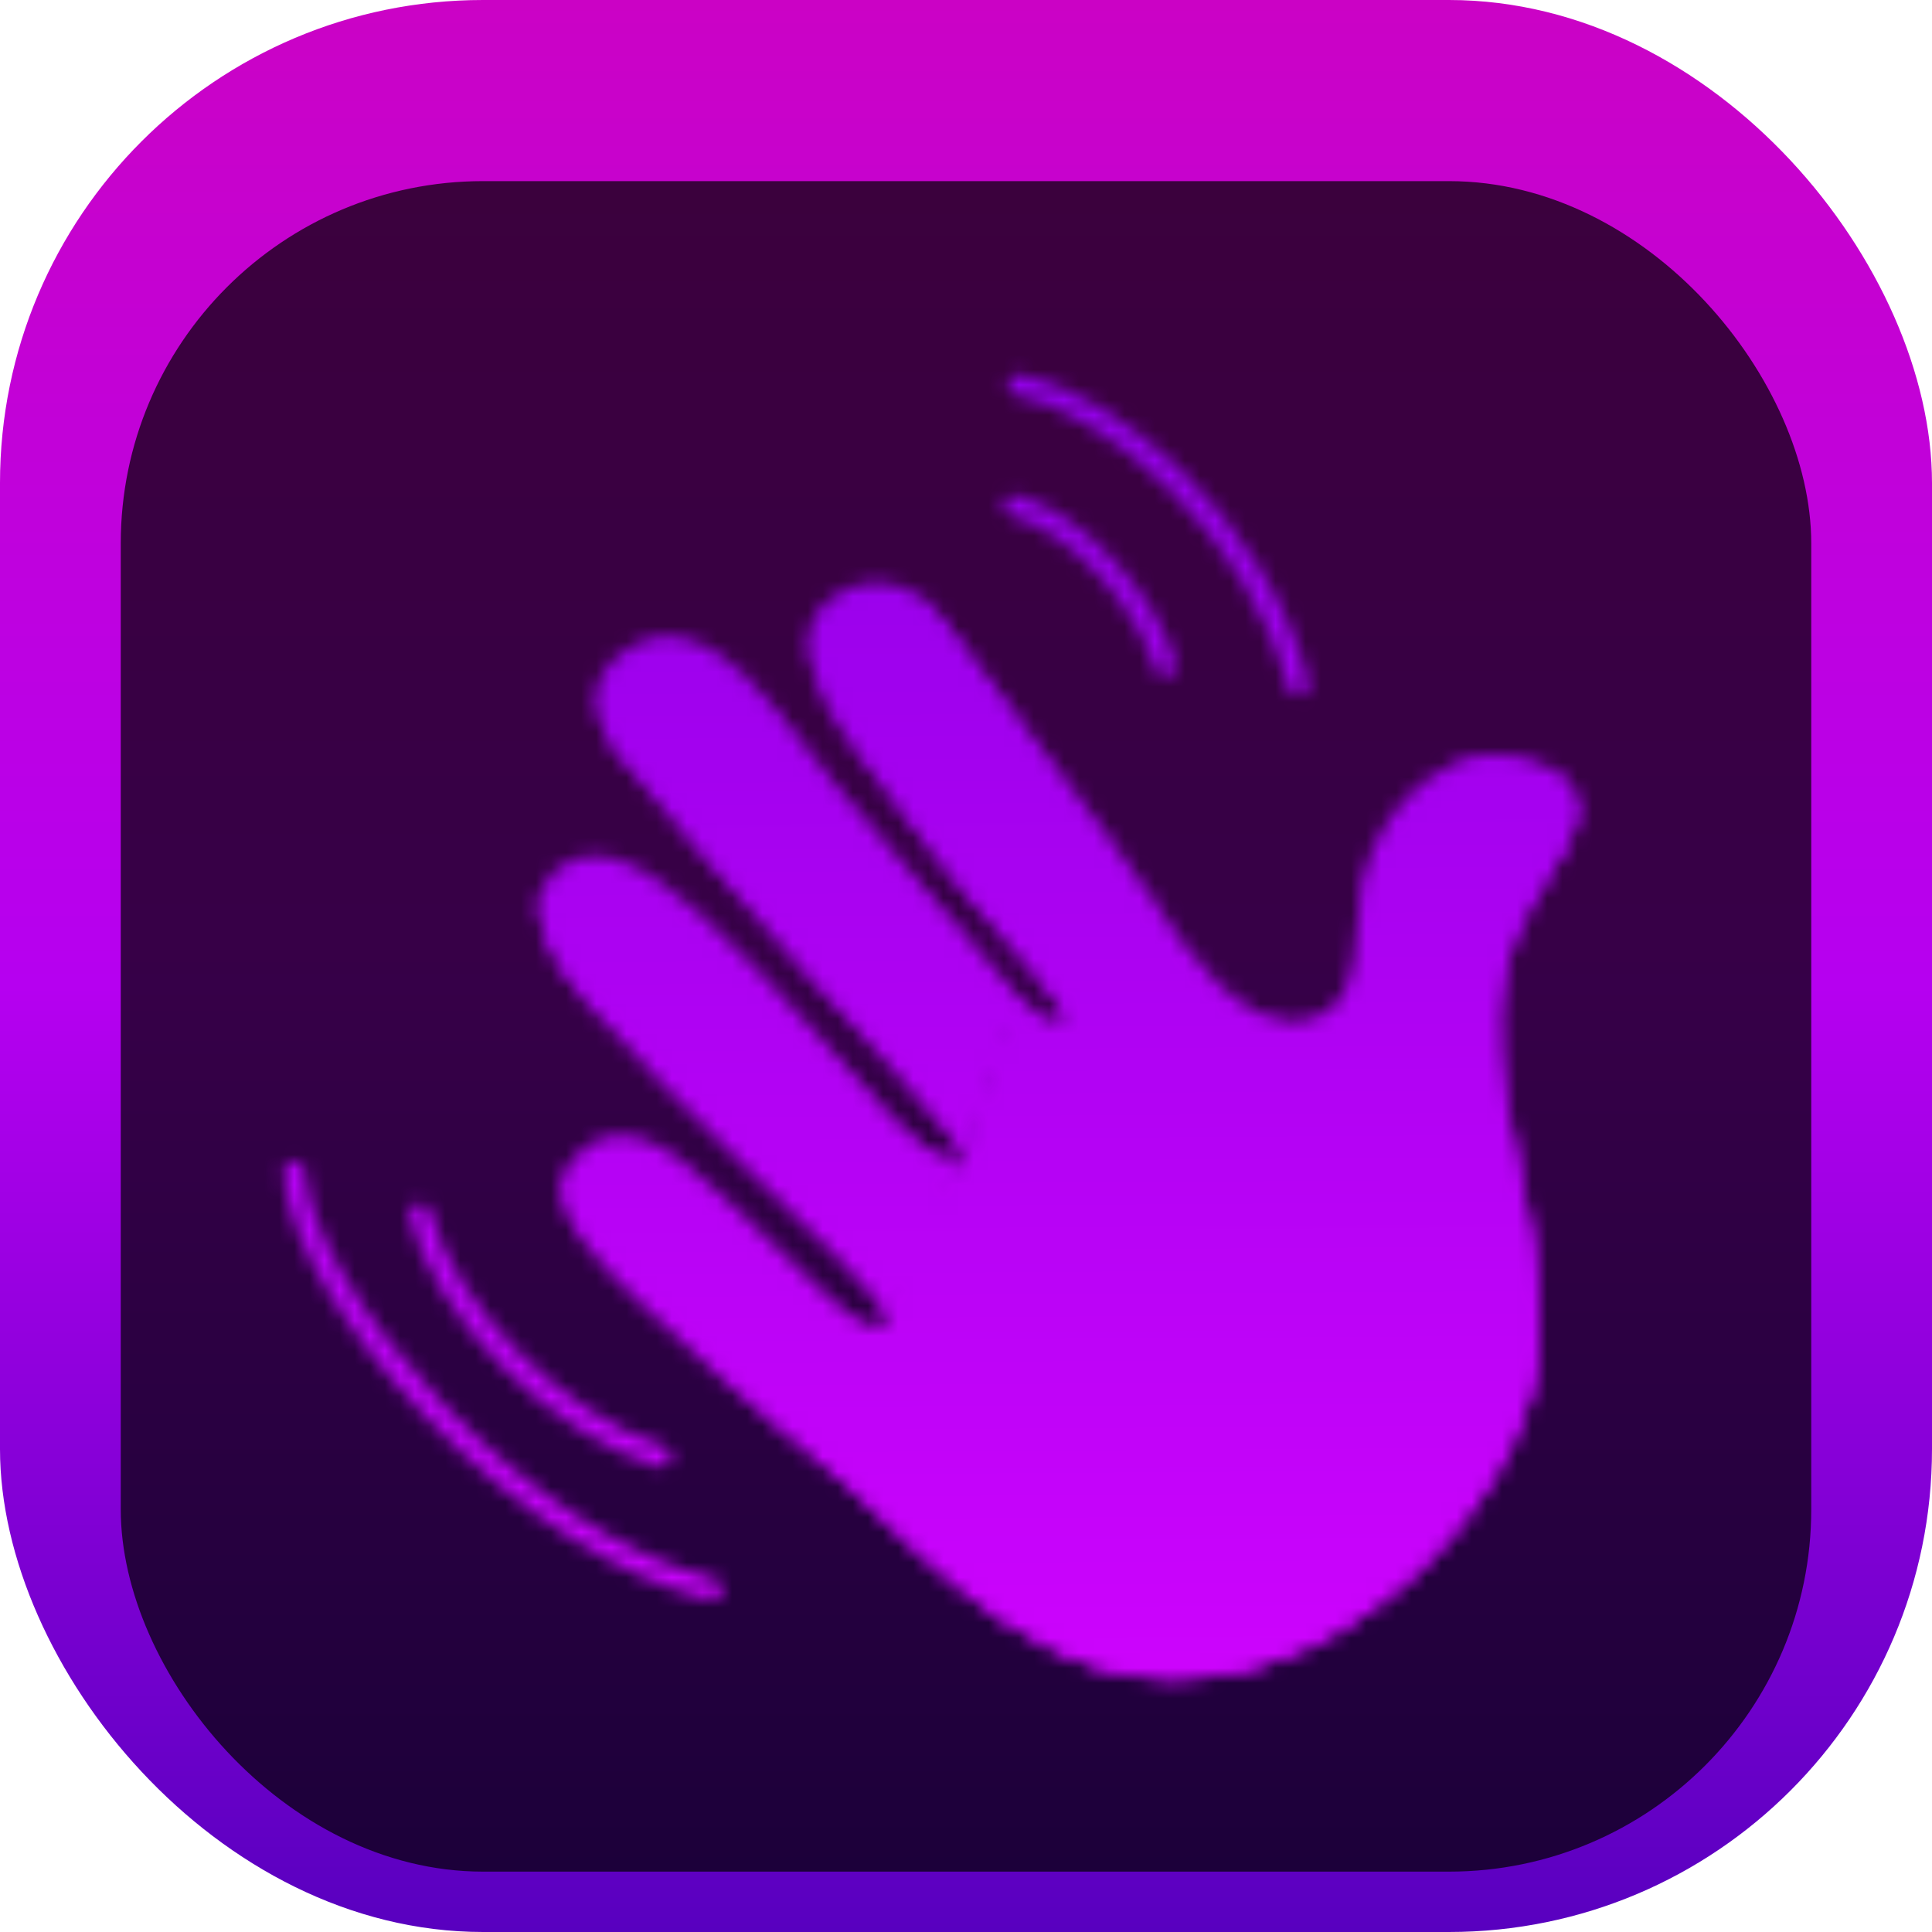 <svg width="128" height="128" viewBox="0 0 128 128" fill="none" xmlns="http://www.w3.org/2000/svg">
<rect width="128" height="128" rx="32" fill="url(#paint0_linear_222_2)"/>
<g filter="url(#filter0_i_222_2)">
<rect x="8" y="8" width="112" height="112" rx="24" fill="black" fill-opacity="0.7"/>
<mask id="mask0_222_2" style="mask-type:alpha" maskUnits="userSpaceOnUse" x="8" y="10" width="108" height="108">
<path d="M43.776 93.188C43.712 93.188 43.641 93.177 43.57 93.159C36.485 90.999 28.811 83.255 27.146 76.587C27.052 76.211 27.281 75.834 27.652 75.74C28.029 75.646 28.405 75.875 28.5 76.246C30.035 82.396 37.415 89.816 43.976 91.823C44.347 91.935 44.553 92.323 44.441 92.694C44.353 92.994 44.076 93.188 43.776 93.188Z" fill="#975500"/>
<path d="M47.154 101.974C47.101 101.974 47.048 101.969 46.995 101.957C41.134 100.591 34.319 96.213 28.305 89.94C22.679 84.079 19.037 77.841 18.801 73.663C18.778 73.28 19.072 72.945 19.46 72.927C19.843 72.904 20.178 73.198 20.196 73.586C20.408 77.388 23.986 83.426 29.311 88.975C35.143 95.06 41.705 99.291 47.313 100.597C47.69 100.686 47.925 101.062 47.837 101.439C47.76 101.757 47.472 101.974 47.154 101.974Z" fill="#975500"/>
<path d="M77.196 40.826C76.884 40.826 76.602 40.62 76.519 40.308C75.536 36.577 71.07 31.222 67.004 30.174C66.633 30.08 66.403 29.698 66.503 29.321C66.603 28.945 66.98 28.721 67.356 28.821C71.935 30.004 76.772 35.777 77.873 39.955C77.973 40.326 77.749 40.708 77.372 40.808C77.314 40.82 77.255 40.826 77.196 40.826Z" fill="#975500"/>
<path d="M86.005 42.067C85.693 42.067 85.411 41.855 85.328 41.544C82.71 31.233 72.918 23.189 67.327 22.189C66.944 22.118 66.697 21.759 66.762 21.377C66.833 20.994 67.192 20.747 67.574 20.812C73.665 21.906 83.881 30.198 86.682 41.196C86.776 41.573 86.552 41.95 86.176 42.044C86.117 42.061 86.064 42.067 86.005 42.067Z" fill="#975500"/>
<path d="M68.616 60.387C69.74 61.629 70.752 63.259 70.322 63.688C69.893 64.118 68.575 63.341 67.568 62.329C66.562 61.323 64.155 72.033 63.92 72.574C63.743 72.98 60.942 76.193 59.477 79.248C58.988 80.266 59.059 83.338 58.876 83.52C58.141 84.256 57.205 84.179 55.187 82.396C53.168 80.613 52.121 91.235 54.528 92.912C58.641 95.784 66.868 107.194 77.737 107.194C90.313 107.194 101.959 94.077 101.959 84.45C101.959 74.822 99.134 71.174 99.322 63.106C99.475 56.274 104.448 53.013 104.448 49.6C104.448 46.728 100.182 46.028 98.781 46.028C96.298 46.028 89.93 49.212 89.93 57.592C89.93 60.852 89.001 63.8 85.664 63.8C82.327 63.8 78.602 59.222 76.348 55.65" fill="url(#paint1_linear_222_2)"/>
<path d="M104.442 49.6C104.442 48.041 103.177 47.123 101.8 46.605C103.454 52.084 95.068 52.319 95.068 70.986C95.068 89.652 84.199 95.084 79.697 96.019C75.195 96.949 67.262 97.22 61.225 89.811C59.371 87.533 56.858 85.062 54.063 82.726C52.88 84.697 52.627 91.588 54.528 92.912C58.641 95.784 66.868 107.194 77.737 107.194C90.313 107.194 101.959 94.077 101.959 84.45C101.959 74.822 99.134 71.174 99.323 63.106C99.476 56.274 104.442 53.013 104.442 49.6Z" fill="url(#paint2_linear_222_2)"/>
<path d="M55.187 82.396C53.168 80.613 48.396 75.528 45.289 73.039C42.181 70.556 39.468 70.585 37.603 73.328C35.738 76.07 41.175 80.884 42.417 82.125C44.318 84.026 52.121 91.235 54.528 92.918" fill="url(#paint3_linear_222_2)"/>
<path d="M63.92 72.574C63.684 73.115 62.101 73.492 58.953 70.067C56.546 67.448 50.102 59.922 46.301 56.508C42.499 53.095 39.545 51.695 37.062 53.484C34.578 55.273 35.991 58.992 38.768 62.099C42.205 65.942 46.16 69.861 49.943 73.627C52.903 76.57 59.606 82.79 58.87 83.525" fill="url(#paint4_linear_222_2)"/>
<path d="M49.949 73.622C52.745 76.399 58.865 82.09 58.929 83.343C59.812 81.966 58.2 77.871 56.493 76.435C46.63 68.131 37.103 54.743 35.891 55.144C35.373 57.091 36.685 59.763 38.768 62.099C42.205 65.936 46.16 69.861 49.949 73.622Z" fill="url(#paint5_linear_222_2)"/>
<path d="M76.342 55.656C74.089 52.084 64.849 40.596 62.601 37.336C60.348 34.076 57.323 34.076 55.228 35.553C53.133 37.03 52.509 39.979 57.229 46.246C60.206 50.2 62.678 53.837 68.622 60.393L75.53 59.91L76.342 55.656Z" fill="url(#paint6_linear_222_2)"/>
<path d="M67.568 62.329C66.562 61.323 57.635 50.742 55.616 48.47C51.833 44.221 47.036 35.118 41.316 39.172C38.309 41.303 39.94 44.392 40.793 45.634C41.646 46.876 52.745 59.687 53.833 60.77C54.922 61.858 64.155 72.027 63.926 72.568" fill="url(#paint7_linear_222_2)"/>
<path d="M68.616 60.386C69.698 61.581 70.669 63.129 70.364 63.629C73.965 60.734 66.35 52.224 62.037 47.116C58.7 43.162 57.788 38.13 55.398 35.435C55.34 35.471 55.287 35.512 55.228 35.547C53.133 37.024 52.509 39.972 57.229 46.239C60.2 50.194 62.678 53.837 68.616 60.386Z" fill="url(#paint8_linear_222_2)"/>
<path d="M53.827 60.775C54.916 61.864 64.149 72.033 63.92 72.574C66.774 68.731 55.711 57.439 50.355 51.73C45.712 46.781 44.918 42.45 40.386 40.02C38.703 42.056 40.039 44.551 40.787 45.64C41.64 46.881 52.745 59.692 53.827 60.775Z" fill="url(#paint9_linear_222_2)"/>
<path d="M63.714 72.804C63.39 73.004 62.725 73.022 61.695 72.428C62.46 73.046 63.166 73.281 63.714 72.804Z" fill="url(#paint10_linear_222_2)"/>
<path d="M99.434 47.193C101.806 46.77 102.224 47.04 101.8 46.605C100.646 46.175 99.41 46.028 98.775 46.028C96.292 46.028 89.924 49.212 89.924 57.592C89.924 60.852 88.995 63.8 85.652 63.8C84.334 63.8 82.963 63.088 81.639 62.005C87.5 68.496 92.096 62.382 92.796 58.192C93.496 54.002 92.478 48.441 99.434 47.193Z" fill="url(#paint11_radial_222_2)"/>
<path d="M54.51 36.183C53.062 37.825 53.109 40.767 57.223 46.24C60.201 50.194 62.672 53.831 68.616 60.387C69.74 61.628 70.752 63.258 70.322 63.688C71.317 56.897 61.648 50.218 58.506 45.098C56.017 41.038 55.522 38.642 54.51 36.183Z" fill="url(#paint12_linear_222_2)"/>
<path d="M53.827 60.775C54.916 61.864 64.149 72.033 63.92 72.574C65.956 71.121 64.567 68.855 61.419 65.707C54.963 59.251 45.977 50.577 42.364 43.433C42.023 42.756 41.387 42.256 40.64 42.162C38.692 41.909 40.139 44.692 40.793 45.64C41.64 46.881 52.745 59.692 53.827 60.775Z" fill="url(#paint13_linear_222_2)"/>
<path d="M38.768 62.099C42.205 65.942 46.16 69.861 49.943 73.627C52.903 76.57 59.606 82.79 58.871 83.525C63.025 80.03 43.729 67.395 35.885 55.149C35.373 57.085 36.685 59.763 38.768 62.099Z" fill="url(#paint14_linear_222_2)"/>
<path d="M58.023 84.22C58.417 84.067 58.623 83.885 58.688 83.685C57.976 84.232 57.041 84.038 55.187 82.396C53.168 80.613 48.396 75.528 45.289 73.039C43.923 71.951 42.635 71.344 41.458 71.238C43.141 72.292 42.358 72.668 46.101 75.54C48.113 77.082 55.458 85.227 58.023 84.22Z" fill="url(#paint15_linear_222_2)"/>
<path d="M53.133 65.589C55.858 68.908 61.177 74.387 63.567 72.874C62.908 73.098 61.407 72.733 58.959 70.068C56.552 67.449 50.108 59.922 46.307 56.509C43.229 53.743 40.704 52.301 38.539 52.802C44.841 54.873 50.55 62.453 53.133 65.589Z" fill="url(#paint16_linear_222_2)"/>
<path d="M56.081 51.307C60.43 56.038 66.886 65.424 70.158 63.782C69.622 63.947 68.469 63.235 67.568 62.329C66.562 61.322 57.635 50.742 55.616 48.47C52.992 45.528 49.891 40.255 46.324 38.643C49.92 41.479 52.556 47.476 56.081 51.307Z" fill="url(#paint17_linear_222_2)"/>
<path d="M81.639 62.011C81.645 62.011 81.645 62.011 81.639 62.011C79.609 60.351 77.702 57.815 76.337 55.655C74.089 52.083 64.85 40.596 62.602 37.336C61.913 36.342 61.16 35.653 60.377 35.218C61.425 36.724 62.019 38.872 64.39 41.532C68.192 45.798 73.165 53.484 74.871 56.126C76.572 58.757 79.326 64.324 81.639 62.011Z" fill="url(#paint18_linear_222_2)"/>
<path d="M94.091 99.897C92.679 96.461 90.613 94.366 87.63 96.331C79.491 101.692 70.128 99.88 58.388 90.393C47.919 81.925 42.505 75.876 37.409 73.687C36.185 76.47 41.222 80.937 42.411 82.125C44.312 84.026 52.115 91.235 54.522 92.918C58.635 95.79 66.862 107.2 77.731 107.2C83.81 107.194 89.66 104.14 94.091 99.897Z" fill="url(#paint19_linear_222_2)"/>
<path d="M99.317 63.106C99.47 56.273 104.442 53.013 104.442 49.6C104.442 48.594 103.919 47.858 103.177 47.323C104.083 49.983 101.924 52.343 98.699 56.356C95.203 60.705 94.432 67.454 96.833 74.21C99.24 80.966 96.21 90.281 91.319 93.23C86.429 96.178 79.932 109.142 61.331 94.495C61.325 94.489 61.325 94.489 61.319 94.483C60.183 93.43 59.059 92.494 57.923 91.788C50.067 86.921 45.589 82.543 42.205 78.865C41.54 78.141 39.751 75.37 37.621 76.282C38.686 78.694 41.552 81.266 42.411 82.125C44.312 84.026 52.115 91.235 54.522 92.918C54.834 93.136 55.175 93.406 55.534 93.718C55.628 93.801 55.722 93.883 55.817 93.965C55.84 93.989 55.87 94.012 55.893 94.03C55.952 94.083 56.017 94.142 56.075 94.195C56.087 94.207 56.105 94.218 56.117 94.236C58.559 96.454 61.919 100.127 66.038 102.993C66.038 102.993 66.044 102.993 66.044 102.998C66.403 103.252 66.774 103.499 67.145 103.734C67.151 103.74 67.156 103.74 67.162 103.746C67.533 103.981 67.91 104.211 68.286 104.428C68.292 104.428 68.292 104.434 68.298 104.434C71.146 106.07 74.306 107.2 77.72 107.2C90.295 107.2 101.941 94.083 101.941 84.456C101.941 74.828 99.134 71.18 99.317 63.106Z" fill="url(#paint20_radial_222_2)"/>
</mask>
<g mask="url(#mask0_222_2)">
<circle cx="68.75" cy="64" r="54" fill="url(#paint21_linear_222_2)"/>
</g>
</g>
<defs>
<filter id="filter0_i_222_2" x="8" y="8" width="112" height="116" filterUnits="userSpaceOnUse" color-interpolation-filters="sRGB">
<feFlood flood-opacity="0" result="BackgroundImageFix"/>
<feBlend mode="normal" in="SourceGraphic" in2="BackgroundImageFix" result="shape"/>
<feColorMatrix in="SourceAlpha" type="matrix" values="0 0 0 0 0 0 0 0 0 0 0 0 0 0 0 0 0 0 127 0" result="hardAlpha"/>
<feOffset dy="4"/>
<feGaussianBlur stdDeviation="2"/>
<feComposite in2="hardAlpha" operator="arithmetic" k2="-1" k3="1"/>
<feColorMatrix type="matrix" values="0 0 0 0 0 0 0 0 0 0 0 0 0 0 0 0 0 0 0.25 0"/>
<feBlend mode="normal" in2="shape" result="effect1_innerShadow_222_2"/>
</filter>
<linearGradient id="paint0_linear_222_2" x1="64" y1="0" x2="64" y2="128" gradientUnits="userSpaceOnUse">
<stop stop-color="#CB02C5"/>
<stop offset="0.245" stop-color="#C101DA"/>
<stop offset="0.51" stop-color="#B600F0"/>
<stop offset="0.745" stop-color="#8900D9"/>
<stop offset="1" stop-color="#5800BF"/>
</linearGradient>
<linearGradient id="paint1_linear_222_2" x1="95.845" y1="109.685" x2="85.482" y2="85.406" gradientUnits="userSpaceOnUse">
<stop offset="0.001" stop-color="#FFCB4B"/>
<stop offset="1" stop-color="#FFD748"/>
</linearGradient>
<linearGradient id="paint2_linear_222_2" x1="97.908" y1="92.799" x2="76.173" y2="66.872" gradientUnits="userSpaceOnUse">
<stop offset="0.001" stop-color="#FFCB4B"/>
<stop offset="1" stop-color="#FFD748"/>
</linearGradient>
<linearGradient id="paint3_linear_222_2" x1="39.812" y1="75.538" x2="52.62" y2="84.969" gradientUnits="userSpaceOnUse">
<stop offset="0.001" stop-color="#FFCB4B"/>
<stop offset="1" stop-color="#FFD748"/>
</linearGradient>
<linearGradient id="paint4_linear_222_2" x1="35.148" y1="50.574" x2="57.621" y2="74.095" gradientUnits="userSpaceOnUse">
<stop offset="0.001" stop-color="#FFCB4B"/>
<stop offset="1" stop-color="#FFD748"/>
</linearGradient>
<linearGradient id="paint5_linear_222_2" x1="52.4" y1="64.541" x2="44.971" y2="71.54" gradientUnits="userSpaceOnUse">
<stop stop-color="#FFBC47" stop-opacity="0"/>
<stop offset="1" stop-color="#FFA754"/>
</linearGradient>
<linearGradient id="paint6_linear_222_2" x1="59.421" y1="39.478" x2="72.462" y2="59.971" gradientUnits="userSpaceOnUse">
<stop offset="0.001" stop-color="#FFCB4B"/>
<stop offset="1" stop-color="#FFD748"/>
</linearGradient>
<linearGradient id="paint7_linear_222_2" x1="45.959" y1="42.882" x2="63.658" y2="66.791" gradientUnits="userSpaceOnUse">
<stop offset="0.001" stop-color="#FFCB4B"/>
<stop offset="1" stop-color="#FFD748"/>
</linearGradient>
<linearGradient id="paint8_linear_222_2" x1="67.008" y1="45.767" x2="55.83" y2="55.858" gradientUnits="userSpaceOnUse">
<stop stop-color="#FFBC47" stop-opacity="0"/>
<stop offset="1" stop-color="#FFA754"/>
</linearGradient>
<linearGradient id="paint9_linear_222_2" x1="56.726" y1="52.956" x2="41.356" y2="64.193" gradientUnits="userSpaceOnUse">
<stop stop-color="#FFBC47" stop-opacity="0"/>
<stop offset="1" stop-color="#FFA754"/>
</linearGradient>
<linearGradient id="paint10_linear_222_2" x1="68.175" y1="68.618" x2="52.806" y2="79.855" gradientUnits="userSpaceOnUse">
<stop stop-color="#FFBC47" stop-opacity="0"/>
<stop offset="1" stop-color="#FFA754"/>
</linearGradient>
<radialGradient id="paint11_radial_222_2" cx="0" cy="0" r="1" gradientUnits="userSpaceOnUse" gradientTransform="translate(88.343 50.376) scale(18.452)">
<stop stop-color="#FFBC47" stop-opacity="0"/>
<stop offset="1" stop-color="#FFA754"/>
</radialGradient>
<linearGradient id="paint12_linear_222_2" x1="69.054" y1="43.785" x2="59.506" y2="52.634" gradientUnits="userSpaceOnUse">
<stop offset="0.312" stop-color="#FFBC47" stop-opacity="0"/>
<stop offset="1" stop-color="#FF8900"/>
</linearGradient>
<linearGradient id="paint13_linear_222_2" x1="61.742" y1="48.581" x2="49.167" y2="59.915" gradientUnits="userSpaceOnUse">
<stop offset="0.312" stop-color="#FFBC47" stop-opacity="0"/>
<stop offset="1" stop-color="#FF8900"/>
</linearGradient>
<linearGradient id="paint14_linear_222_2" x1="57.492" y1="60.84" x2="41.967" y2="73.88" gradientUnits="userSpaceOnUse">
<stop offset="0.312" stop-color="#FFBC47" stop-opacity="0"/>
<stop offset="1" stop-color="#FF8900"/>
</linearGradient>
<linearGradient id="paint15_linear_222_2" x1="40.552" y1="70.313" x2="58.6" y2="84.984" gradientUnits="userSpaceOnUse">
<stop stop-color="#FFBC47" stop-opacity="0"/>
<stop offset="1" stop-color="#FFBC47"/>
</linearGradient>
<linearGradient id="paint16_linear_222_2" x1="44.007" y1="52.128" x2="58.096" y2="73.553" gradientUnits="userSpaceOnUse">
<stop stop-color="#FFBC47" stop-opacity="0"/>
<stop offset="1" stop-color="#FFBC47"/>
</linearGradient>
<linearGradient id="paint17_linear_222_2" x1="55.043" y1="53.659" x2="59.002" y2="50.631" gradientUnits="userSpaceOnUse">
<stop stop-color="#FFBC47" stop-opacity="0"/>
<stop offset="1" stop-color="#FFA754"/>
</linearGradient>
<linearGradient id="paint18_linear_222_2" x1="74.579" y1="65.619" x2="69.3" y2="40.468" gradientUnits="userSpaceOnUse">
<stop stop-color="#FFBC47" stop-opacity="0"/>
<stop offset="1" stop-color="#FFBC47"/>
</linearGradient>
<linearGradient id="paint19_linear_222_2" x1="62.529" y1="89.757" x2="54.611" y2="97.035" gradientUnits="userSpaceOnUse">
<stop offset="0.312" stop-color="#FFBC47" stop-opacity="0"/>
<stop offset="1" stop-color="#FF8900"/>
</linearGradient>
<radialGradient id="paint20_radial_222_2" cx="0" cy="0" r="1" gradientUnits="userSpaceOnUse" gradientTransform="translate(67.773 65.706) rotate(48.14) scale(53.484 48.547)">
<stop offset="0.613" stop-color="#FFBC47" stop-opacity="0"/>
<stop offset="1" stop-color="#FF8900"/>
</radialGradient>
<linearGradient id="paint21_linear_222_2" x1="69.105" y1="118" x2="68.395" y2="10" gradientUnits="userSpaceOnUse">
<stop stop-color="#D404FF"/>
<stop offset="1" stop-color="#8B00E7"/>
</linearGradient>
</defs>
</svg>
